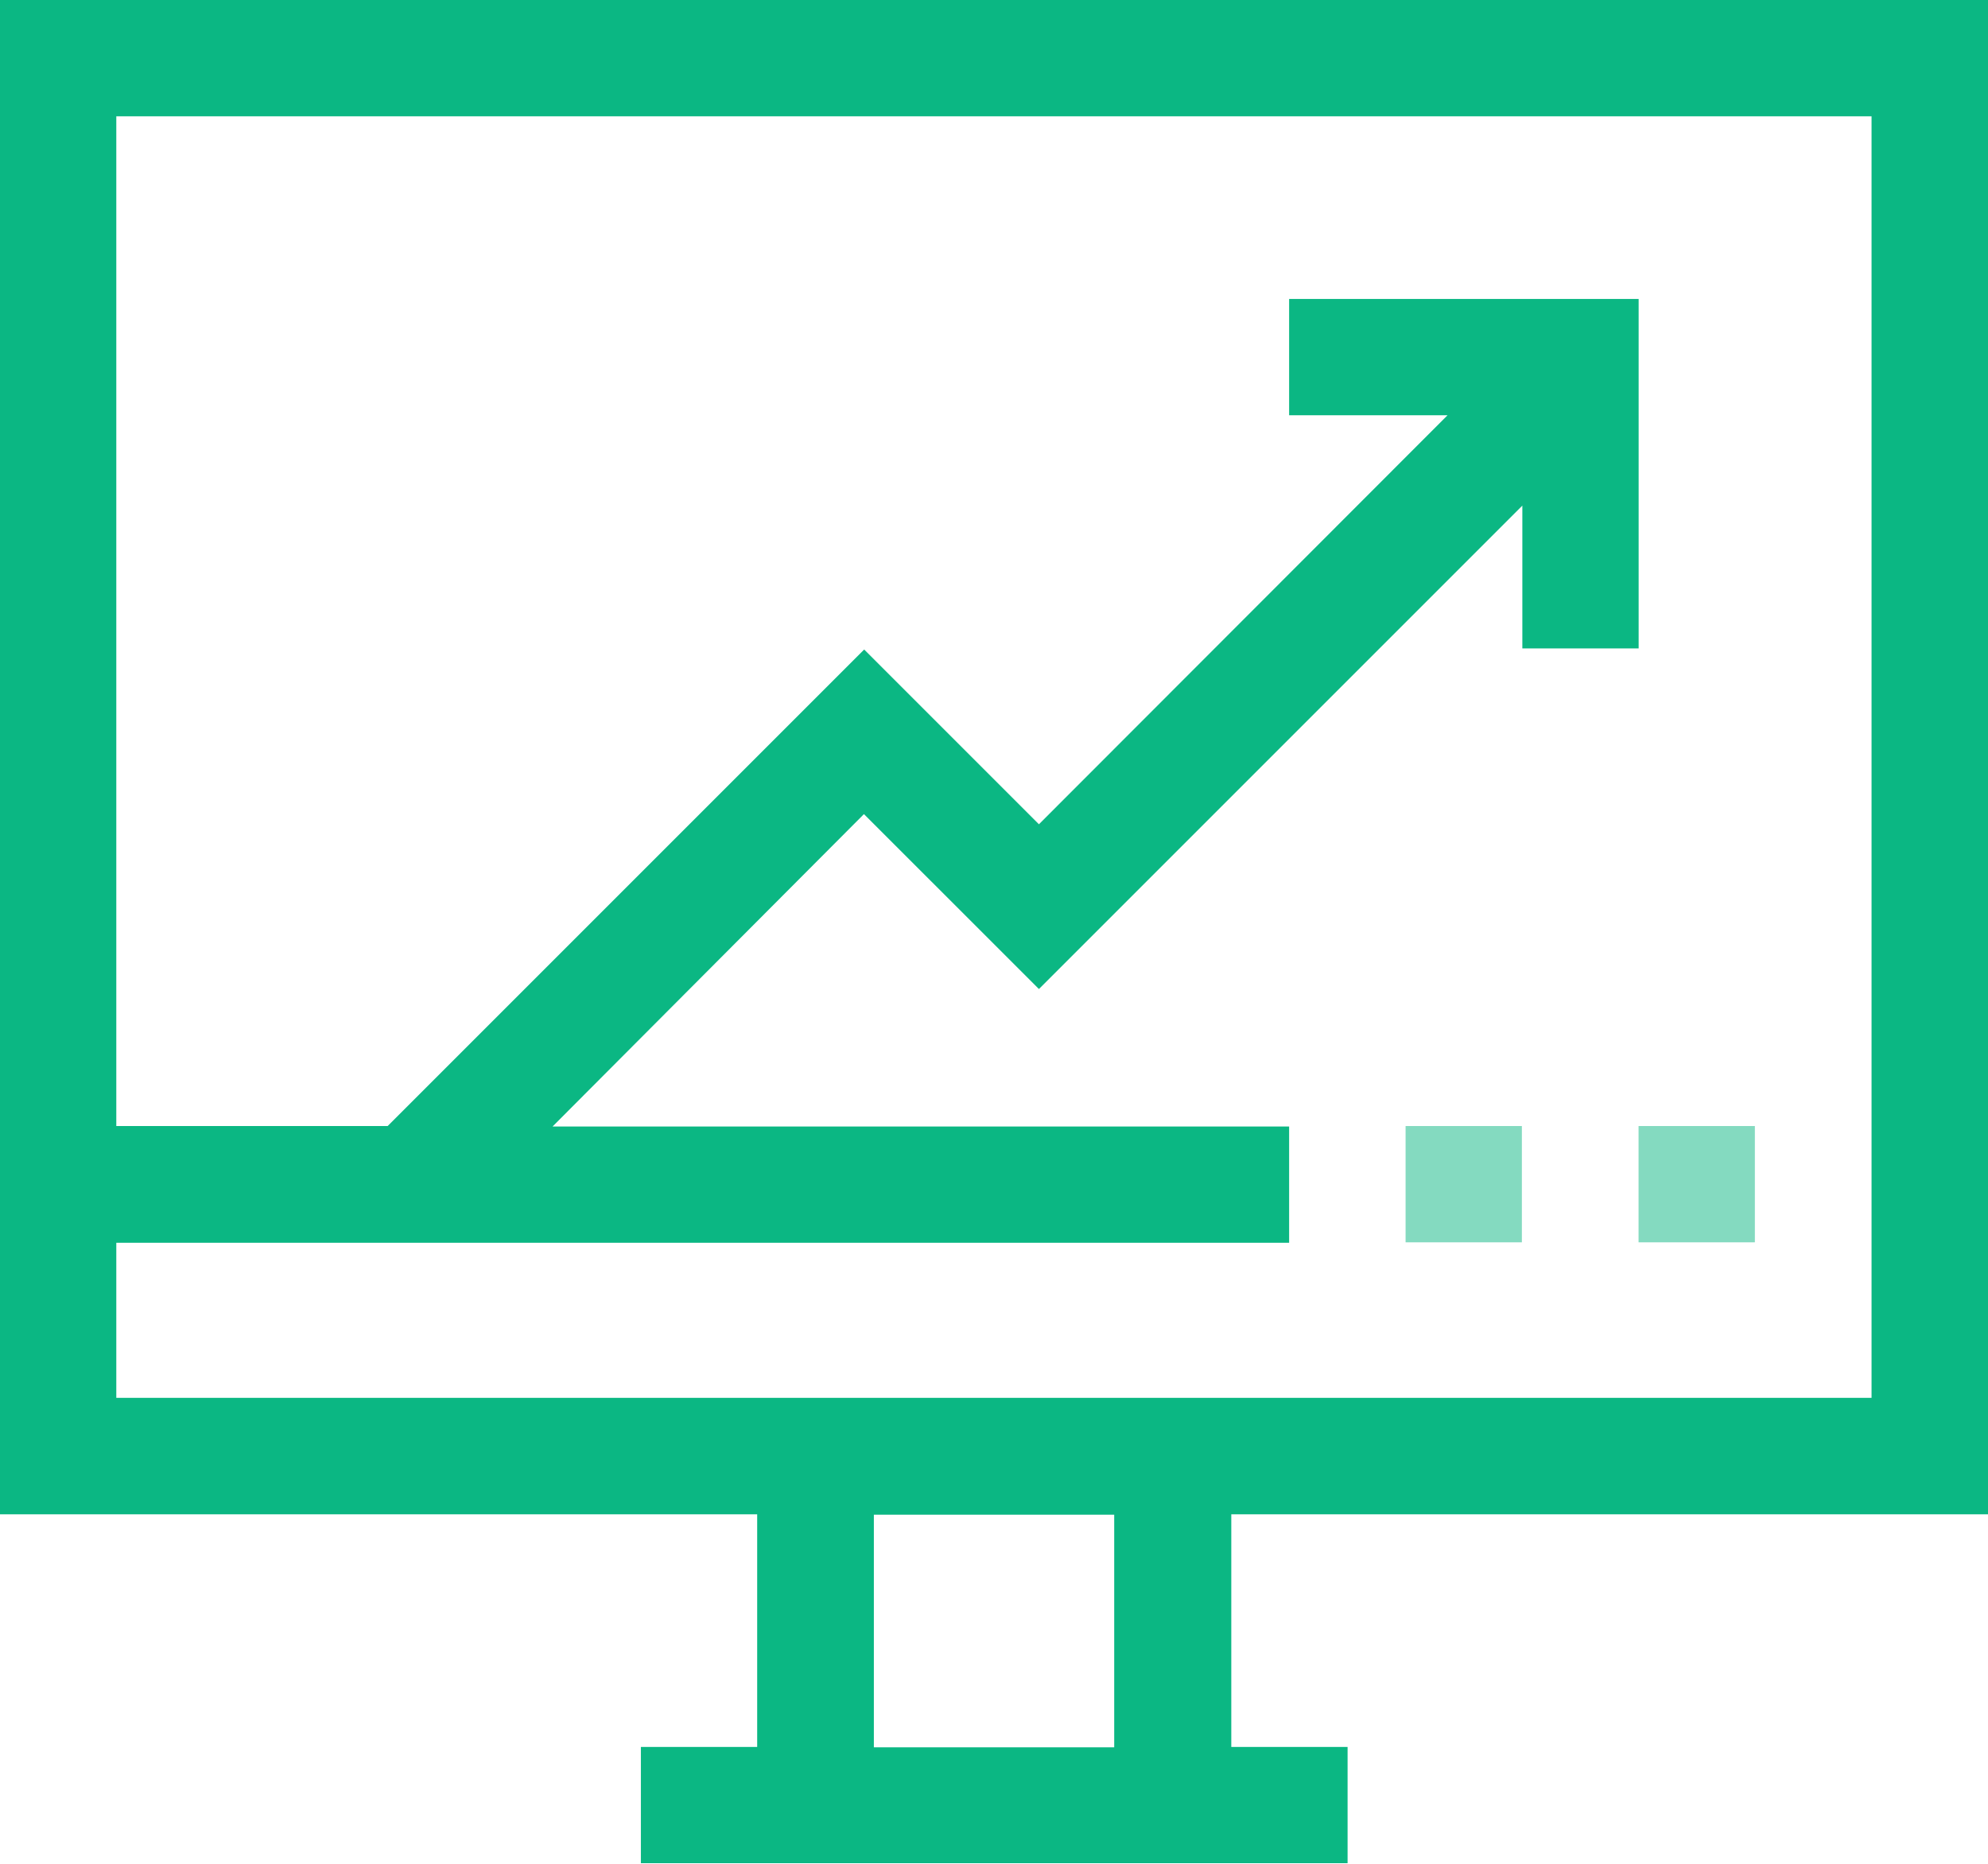 <svg xmlns="http://www.w3.org/2000/svg" width="25.641" height="24.039" viewBox="0 0 25.641 24.039"><defs><style>.a,.b{fill:#0bb783;}.b{opacity:0.5;}</style></defs><g transform="translate(0 -16)"><path class="a" d="M25.641,35.531V16H0V35.531H9.766v3h-1.5v1.5h9.115v-1.5h-1.5v-3ZM1.5,34.029v-2H16.627v-1.5h-9.5L11.143,26.5,13.4,28.756l6.235-6.235v1.842h1.5V19.856H16.627v1.5h2.043L13.4,26.631l-2.254-2.254L5,30.523H1.5V17.5H24.139V34.029Zm12.871,4.507h-3.1v-3h3.1Z"/><path class="b" d="M362,306h1.5v1.5H362Z" transform="translate(-343.871 -275.477)"/><path class="b" d="M422,306h1.5v1.5H422Z" transform="translate(-400.866 -275.477)"/></g></svg>